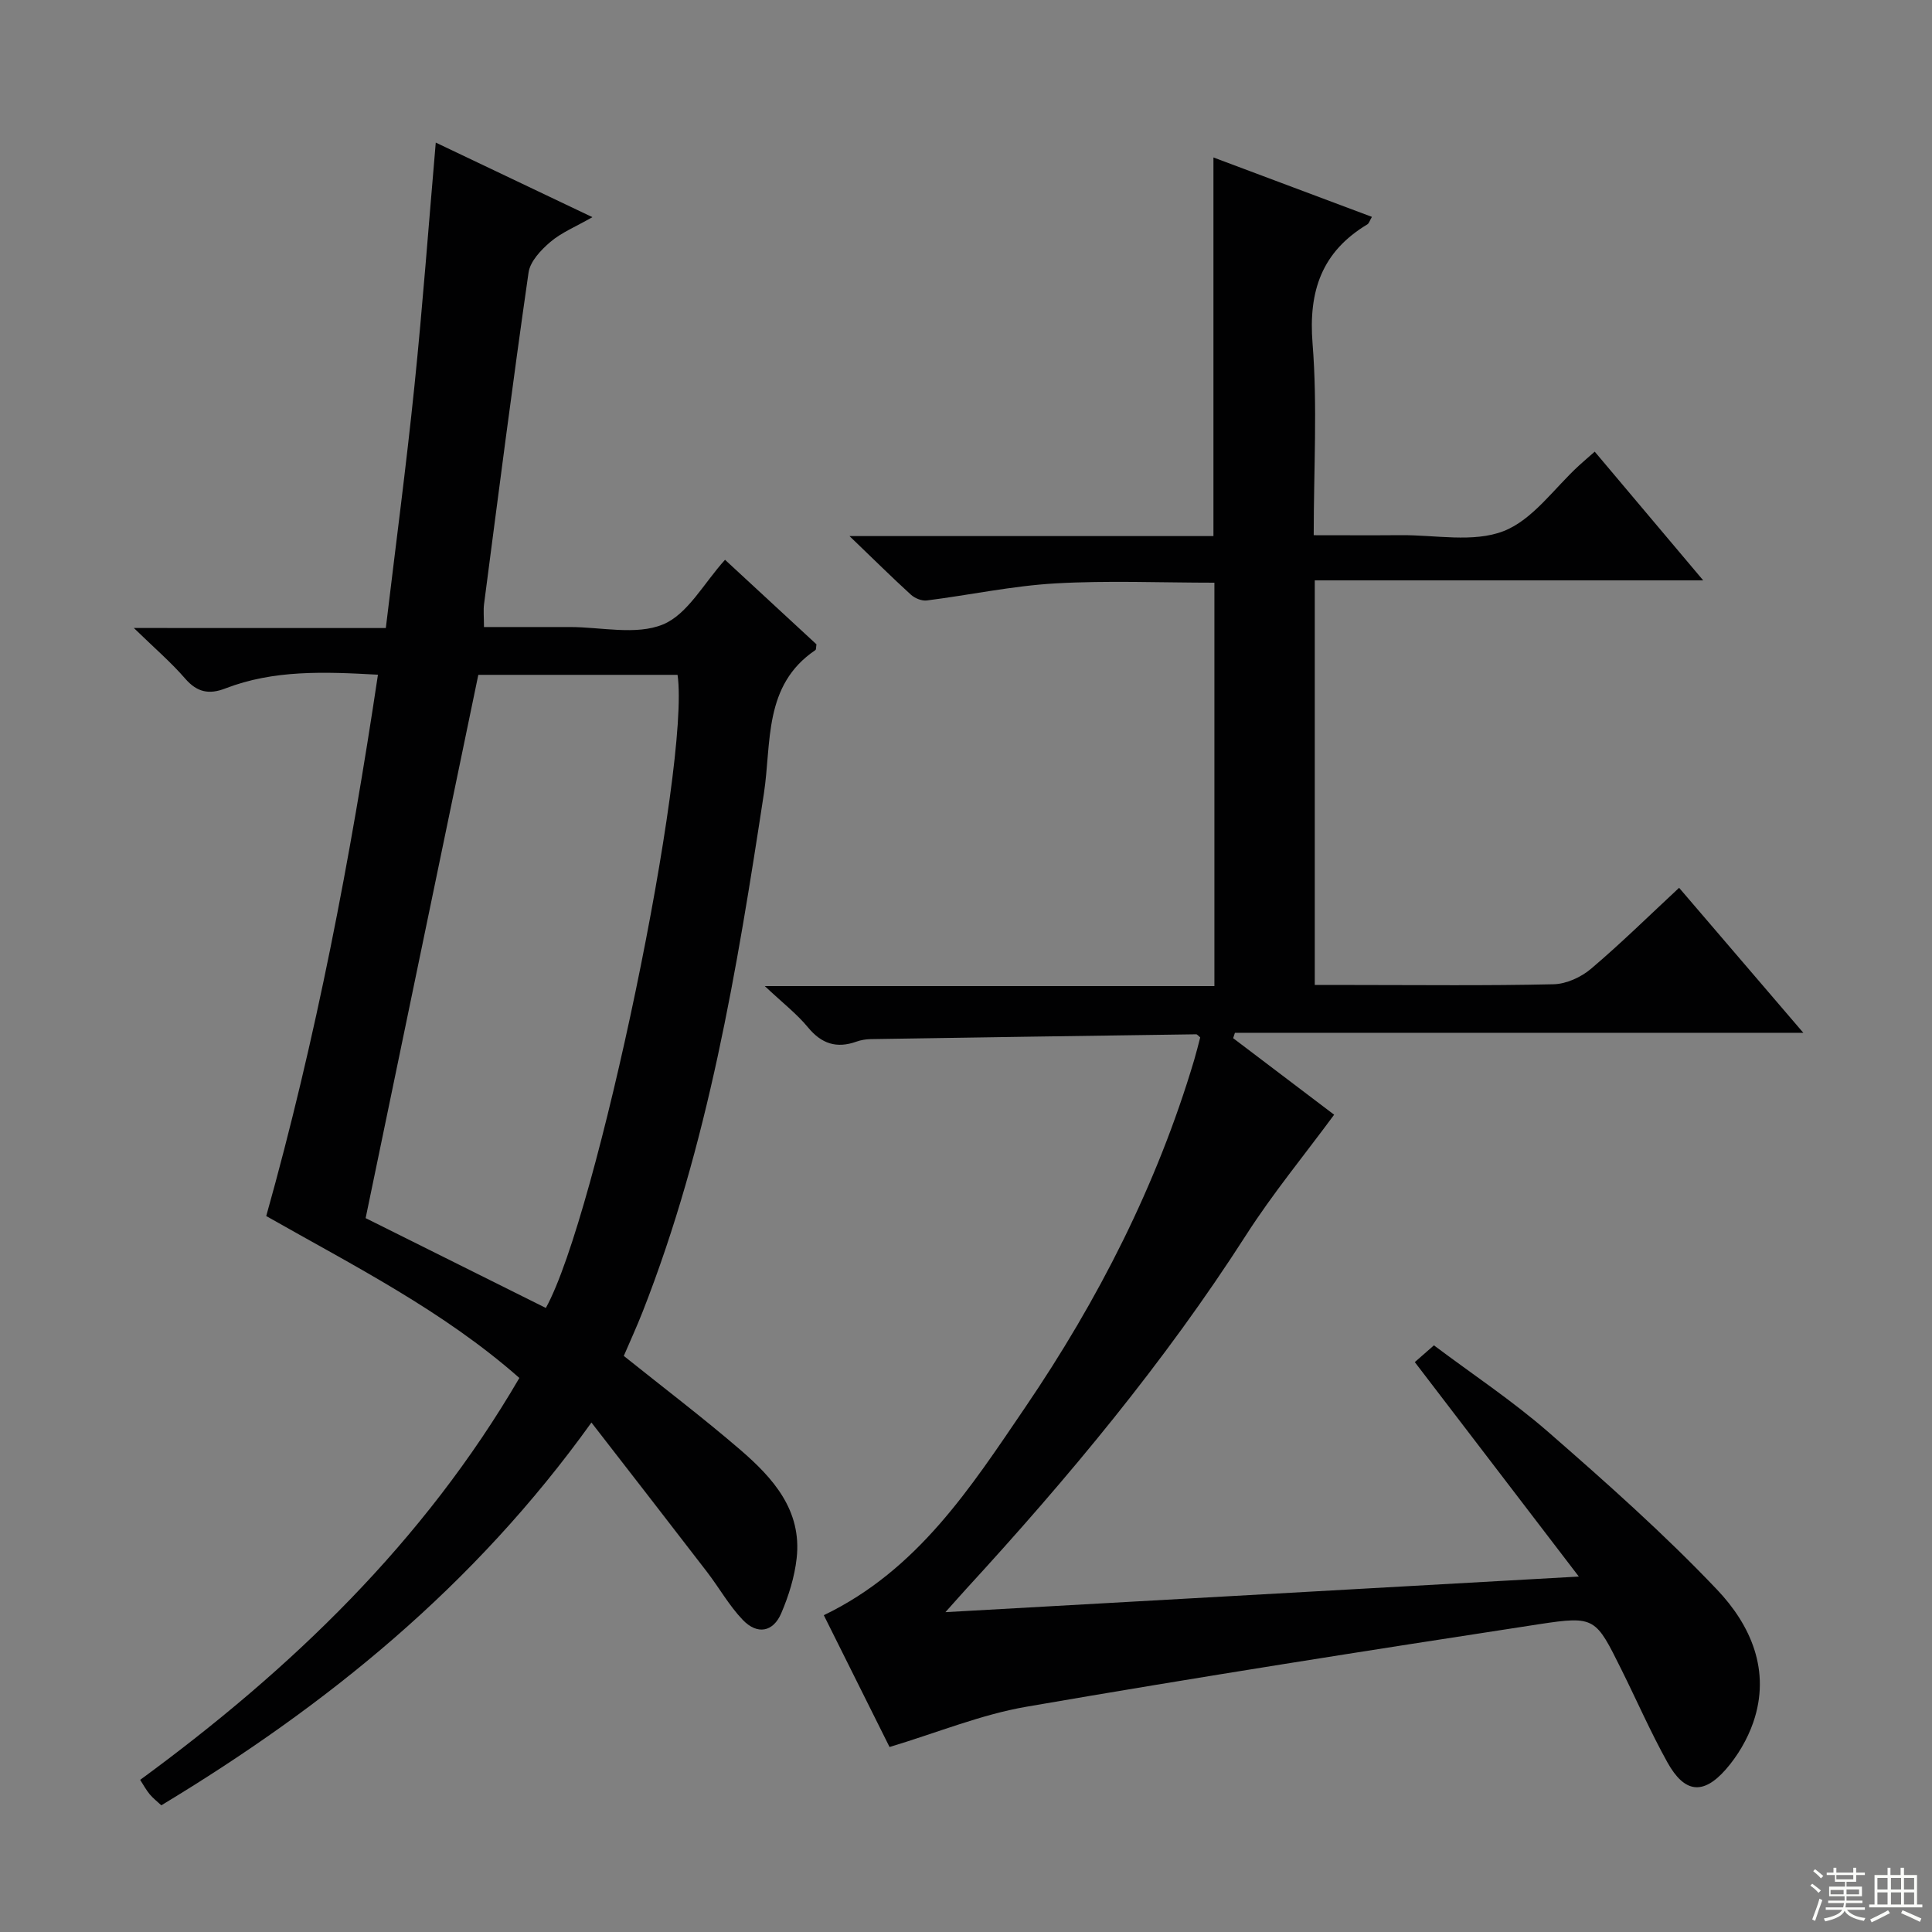 <svg enable-background="new 0 0 400 400" viewBox="0 0 400 400" xmlns="http://www.w3.org/2000/svg"><rect x="0" y="0" width="400" height="400" fill="#808080" stroke="none"/><path d="m184.17 361.7c-4.42-8.87-8.99-18.02-13.61-27.29 19.42-9.34 30.39-26.4 41.68-43 15.13-22.24 27.27-46.02 34.99-71.91.47-1.58.86-3.18 1.26-4.71-.38-.31-.62-.66-.85-.65-22.47.31-44.94.64-67.4 1-.98.02-2.01.19-2.93.52-4.09 1.46-7.22.46-10.03-2.96-2.29-2.78-5.21-5.03-8.94-8.54h93.09c0-28.05 0-55.58 0-83.52-11.09 0-22.06-.48-32.97.15-8.9.51-17.71 2.41-26.58 3.53-1.05.13-2.48-.46-3.29-1.2-3.94-3.59-7.72-7.34-12.71-12.13h75.35c0-26.44 0-52.13 0-78.39 11.02 4.13 21.83 8.18 32.81 12.3-.46.79-.6 1.34-.94 1.55-9.41 5.65-12.22 13.76-11.35 24.65 1.03 12.91.24 25.96.24 39.71 6.18 0 12.11.04 18.04-.01 7.15-.06 15 1.59 21.25-.83 6.08-2.35 10.52-8.92 15.68-13.63.96-.87 1.94-1.71 3.21-2.83 7.36 8.73 14.51 17.22 22.46 26.65-27.34 0-53.78 0-80.42 0v83.77h7.95c13.83 0 27.67.17 41.49-.15 2.64-.06 5.7-1.46 7.76-3.21 6.21-5.26 12.03-11 18.23-16.76 8.43 9.83 16.75 19.55 25.72 30.02-39.75 0-78.72 0-117.68 0-.12.37-.25.74-.37 1.11 7.2 5.45 14.39 10.91 20.91 15.85-6.18 8.39-12.74 16.34-18.26 24.96-16.88 26.31-36.78 50.19-57.86 73.16-1.19 1.3-2.35 2.63-4.36 4.87 43.95-2.47 86.63-4.87 131.14-7.37-11.77-15.38-22.7-29.68-33.96-44.4 1.01-.88 2.24-1.96 3.96-3.47 7.89 5.93 16.21 11.44 23.67 17.94 12.01 10.47 23.98 21.1 34.94 32.63 6.97 7.34 11.2 16.79 7.5 27.5-1.21 3.5-3.25 6.96-5.69 9.74-4.7 5.35-8.55 4.87-12.08-1.47-3.47-6.24-6.34-12.81-9.52-19.21-5.33-10.71-5.42-11.17-17.02-9.4-35.43 5.43-70.85 10.99-106.17 17.09-9.4 1.62-18.43 5.36-28.34 8.34z" fill="#010102"/><path d="m79.88 130.03c2.05-17.15 4.23-33.58 5.92-50.07 1.7-16.52 2.92-33.08 4.42-50.44 10.68 5.09 21.05 10.02 32.43 15.44-3.49 2-6.41 3.18-8.69 5.12-1.95 1.66-4.2 4.03-4.53 6.35-3.29 22.84-6.22 45.73-9.21 68.62-.17 1.3-.02 2.64-.02 4.77h9.77 8c6.5 0 13.72 1.75 19.28-.53 5.13-2.11 8.47-8.56 12.86-13.39 6.13 5.67 12.58 11.63 18.93 17.5-.1.59-.04 1.07-.23 1.2-10.79 7.28-9.05 19.17-10.65 29.66-5.57 36.46-11.54 72.79-25.12 107.36-1.21 3.07-2.59 6.08-3.89 9.11 8.13 6.51 16.31 12.72 24.09 19.41 6.8 5.85 12.81 12.54 11.7 22.47-.43 3.88-1.65 7.79-3.19 11.39-1.67 3.91-4.96 4.51-7.95 1.4-2.84-2.96-4.9-6.67-7.42-9.95-7.76-10.1-15.58-20.15-23.93-30.93-24.31 33.91-54.75 58.54-89.05 79.25-.82-.76-1.71-1.45-2.41-2.29-.74-.89-1.29-1.93-1.97-2.98 31.2-22.86 58.65-49.15 78.51-83.21-15.78-13.9-34.23-23.19-52.41-33.52 10.3-36.67 17.44-74.04 23.13-112.08-11.13-.62-21.57-1.03-31.61 2.85-3.33 1.29-5.83.81-8.29-2.03-2.93-3.39-6.37-6.33-10.64-10.49 18.1.01 34.89.01 52.17.01zm33.13 140.77c10.56-19.03 29.97-112.49 27.27-131.08-13.9 0-27.81 0-41.25 0-7.82 37.69-15.55 74.98-23.33 112.48 12.09 6.03 24.54 12.24 37.31 18.6z" fill="#010102"/><g fill="#fbfcfa"><path d="m374.8 390.4.4-.4c.7.5 1.3 1 1.8 1.4l-.5.5c-.5-.6-1.1-1.1-1.7-1.5zm1 7.3-.6-.3c.5-1.4 1.1-2.8 1.5-4.3.2.1.4.2.6.3-.5 1.3-1 2.8-1.5 4.3zm-.4-10.3.4-.4c.4.3 1 .8 1.7 1.4l-.5.5c-.4-.5-1-1-1.6-1.5zm2.5.3h1.7v-1h.6v1h3.5v-1h.6v1h1.8v.5h-1.8v1.4h-2v1h3.2v2h-3.2v.9h3.3v.5h-3.4c0 .3-.1.6-.1.9h4v.5h-3.7c.7.9 1.9 1.5 3.8 1.7-.1.2-.2.4-.3.6-2.1-.4-3.5-1.1-4-2.1-.4 1-1.8 1.7-4 2.2-.1-.2-.2-.4-.3-.6 2.1-.4 3.4-1 3.8-1.8h-3.4v-.5h3.6c.1-.3.1-.6.2-.9h-3.3v-.5h3.4c0-.3 0-.6 0-.9h-3.2v-2h3.3v-1h-2.1v-1.4h-1.7v-.5zm1.1 3.5v1h2.7c0-.3 0-.4 0-.4 0-.1 0-.2 0-.2 0-.1 0-.2 0-.3h-2.7zm1.2-3v.9h3.5v-.9zm4.7 3h-2.6v.6.4h2.6z"/><path d="m393.6 386.7h.6v1.5h2.7v6.1h1.1v.6h-11v-.6h1.1v-6.1h2.7v-1.5h.6v1.5h2.1v-1.5zm-2.7 8.8.4.6c-1.2.6-2.5 1.3-3.8 1.9-.1-.2-.2-.4-.3-.6 1.2-.6 2.5-1.2 3.7-1.9zm-2.2-6.7v2.4h2.1v-2.4zm0 3v2.5h2.1v-2.5zm2.8-3v2.4h2.1v-2.4zm0 3v2.5h2.1v-2.5zm6 6.1c-1.4-.7-2.7-1.3-3.9-1.8l.3-.6c1.5.6 2.7 1.2 3.9 1.7zm-1.2-9.1h-2.1v2.4h2.1zm-2.1 3v2.5h2.1v-2.5z"/></g></svg>